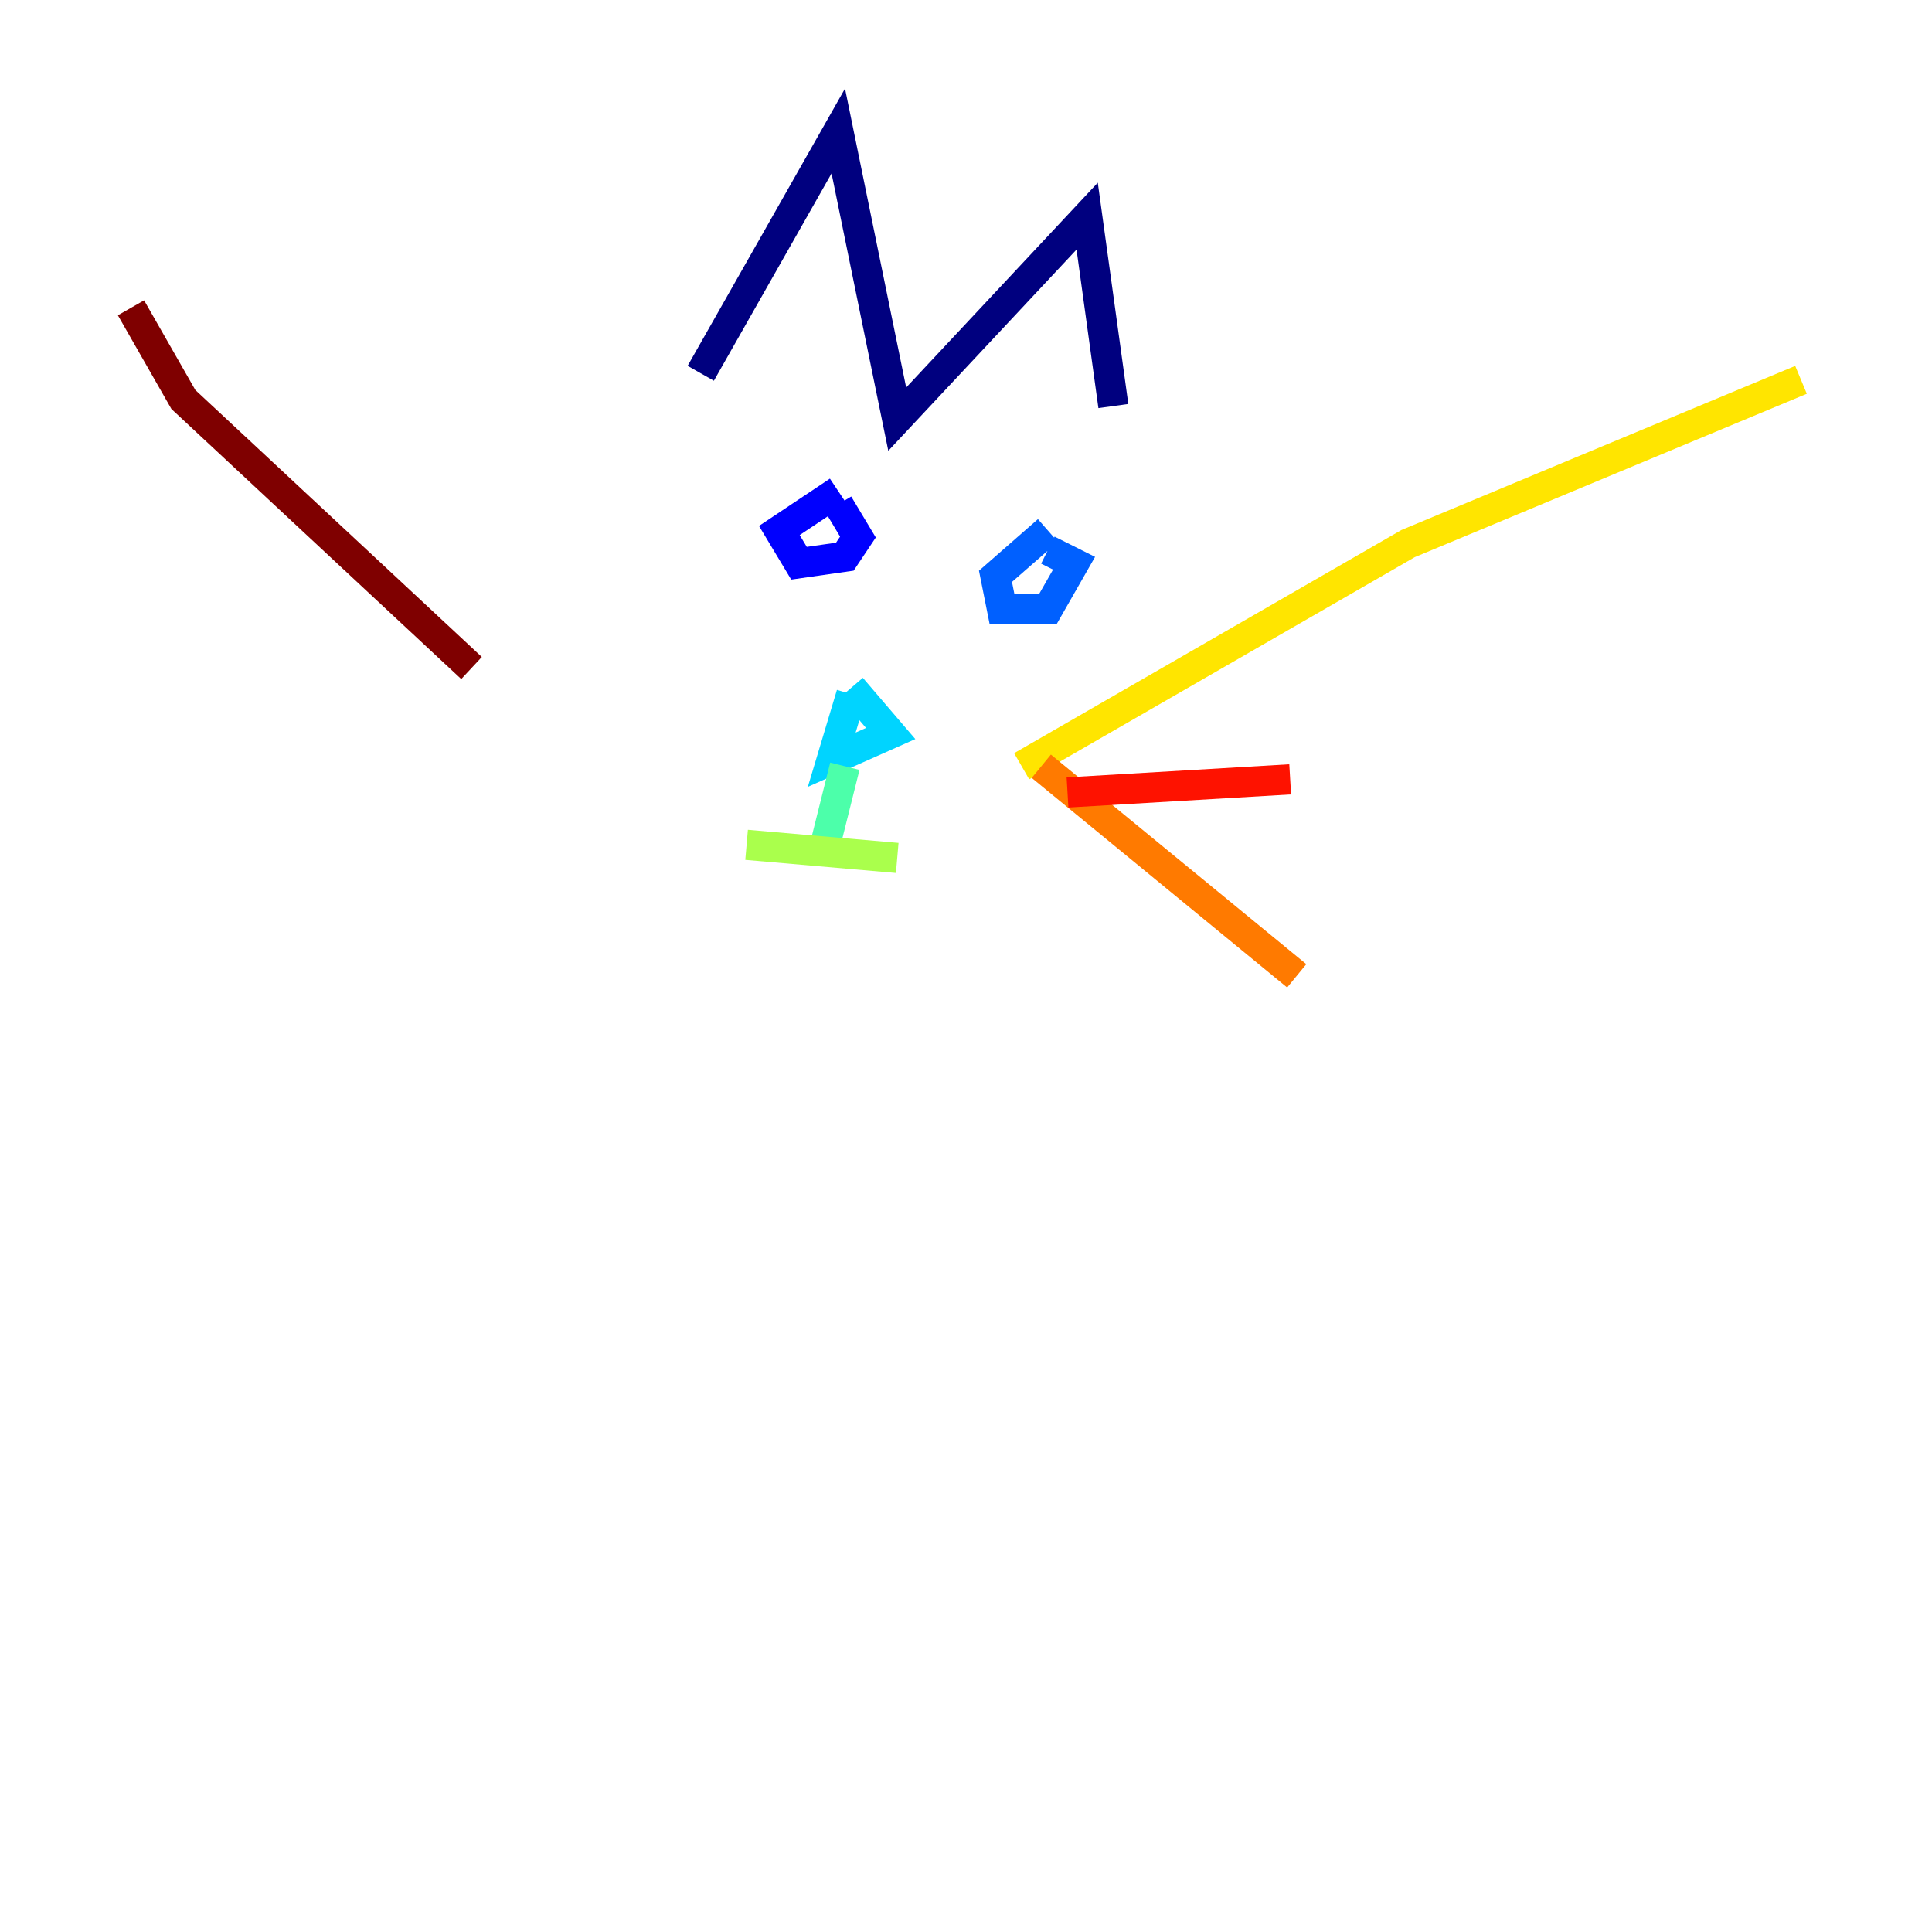 <?xml version="1.0" encoding="utf-8" ?>
<svg baseProfile="tiny" height="128" version="1.2" viewBox="0,0,128,128" width="128" xmlns="http://www.w3.org/2000/svg" xmlns:ev="http://www.w3.org/2001/xml-events" xmlns:xlink="http://www.w3.org/1999/xlink"><defs /><polyline fill="none" points="46.427,24.732 55.539,8.678 59.444,27.77 72.027,14.319 73.763,26.902" stroke="#00007f" stroke-width="2" /><polyline fill="none" points="55.539,32.542 51.634,35.146 52.936,37.315 55.973,36.881 56.841,35.58 55.539,33.41" stroke="#0000fe" stroke-width="2" /><polyline fill="none" points="69.424,35.146 65.953,38.183 66.386,40.352 69.424,40.352 71.159,37.315 69.424,36.447" stroke="#0060ff" stroke-width="2" /><polyline fill="none" points="56.407,45.559 59.01,48.597 55.105,50.332 56.407,45.993" stroke="#00d4ff" stroke-width="2" /><polyline fill="none" points="55.973,50.766 54.671,55.973" stroke="#4cffaa" stroke-width="2" /><polyline fill="none" points="49.464,55.973 59.444,56.841" stroke="#aaff4c" stroke-width="2" /><polyline fill="none" points="67.688,50.766 93.288,36.014 119.322,25.166" stroke="#ffe500" stroke-width="2" /><polyline fill="none" points="68.99,50.766 85.912,64.651" stroke="#ff7a00" stroke-width="2" /><polyline fill="none" points="70.725,52.502 85.478,51.634" stroke="#fe1200" stroke-width="2" /><polyline fill="none" points="31.241,44.258 12.149,26.468 8.678,20.393" stroke="#7f0000" stroke-width="2" /></svg>